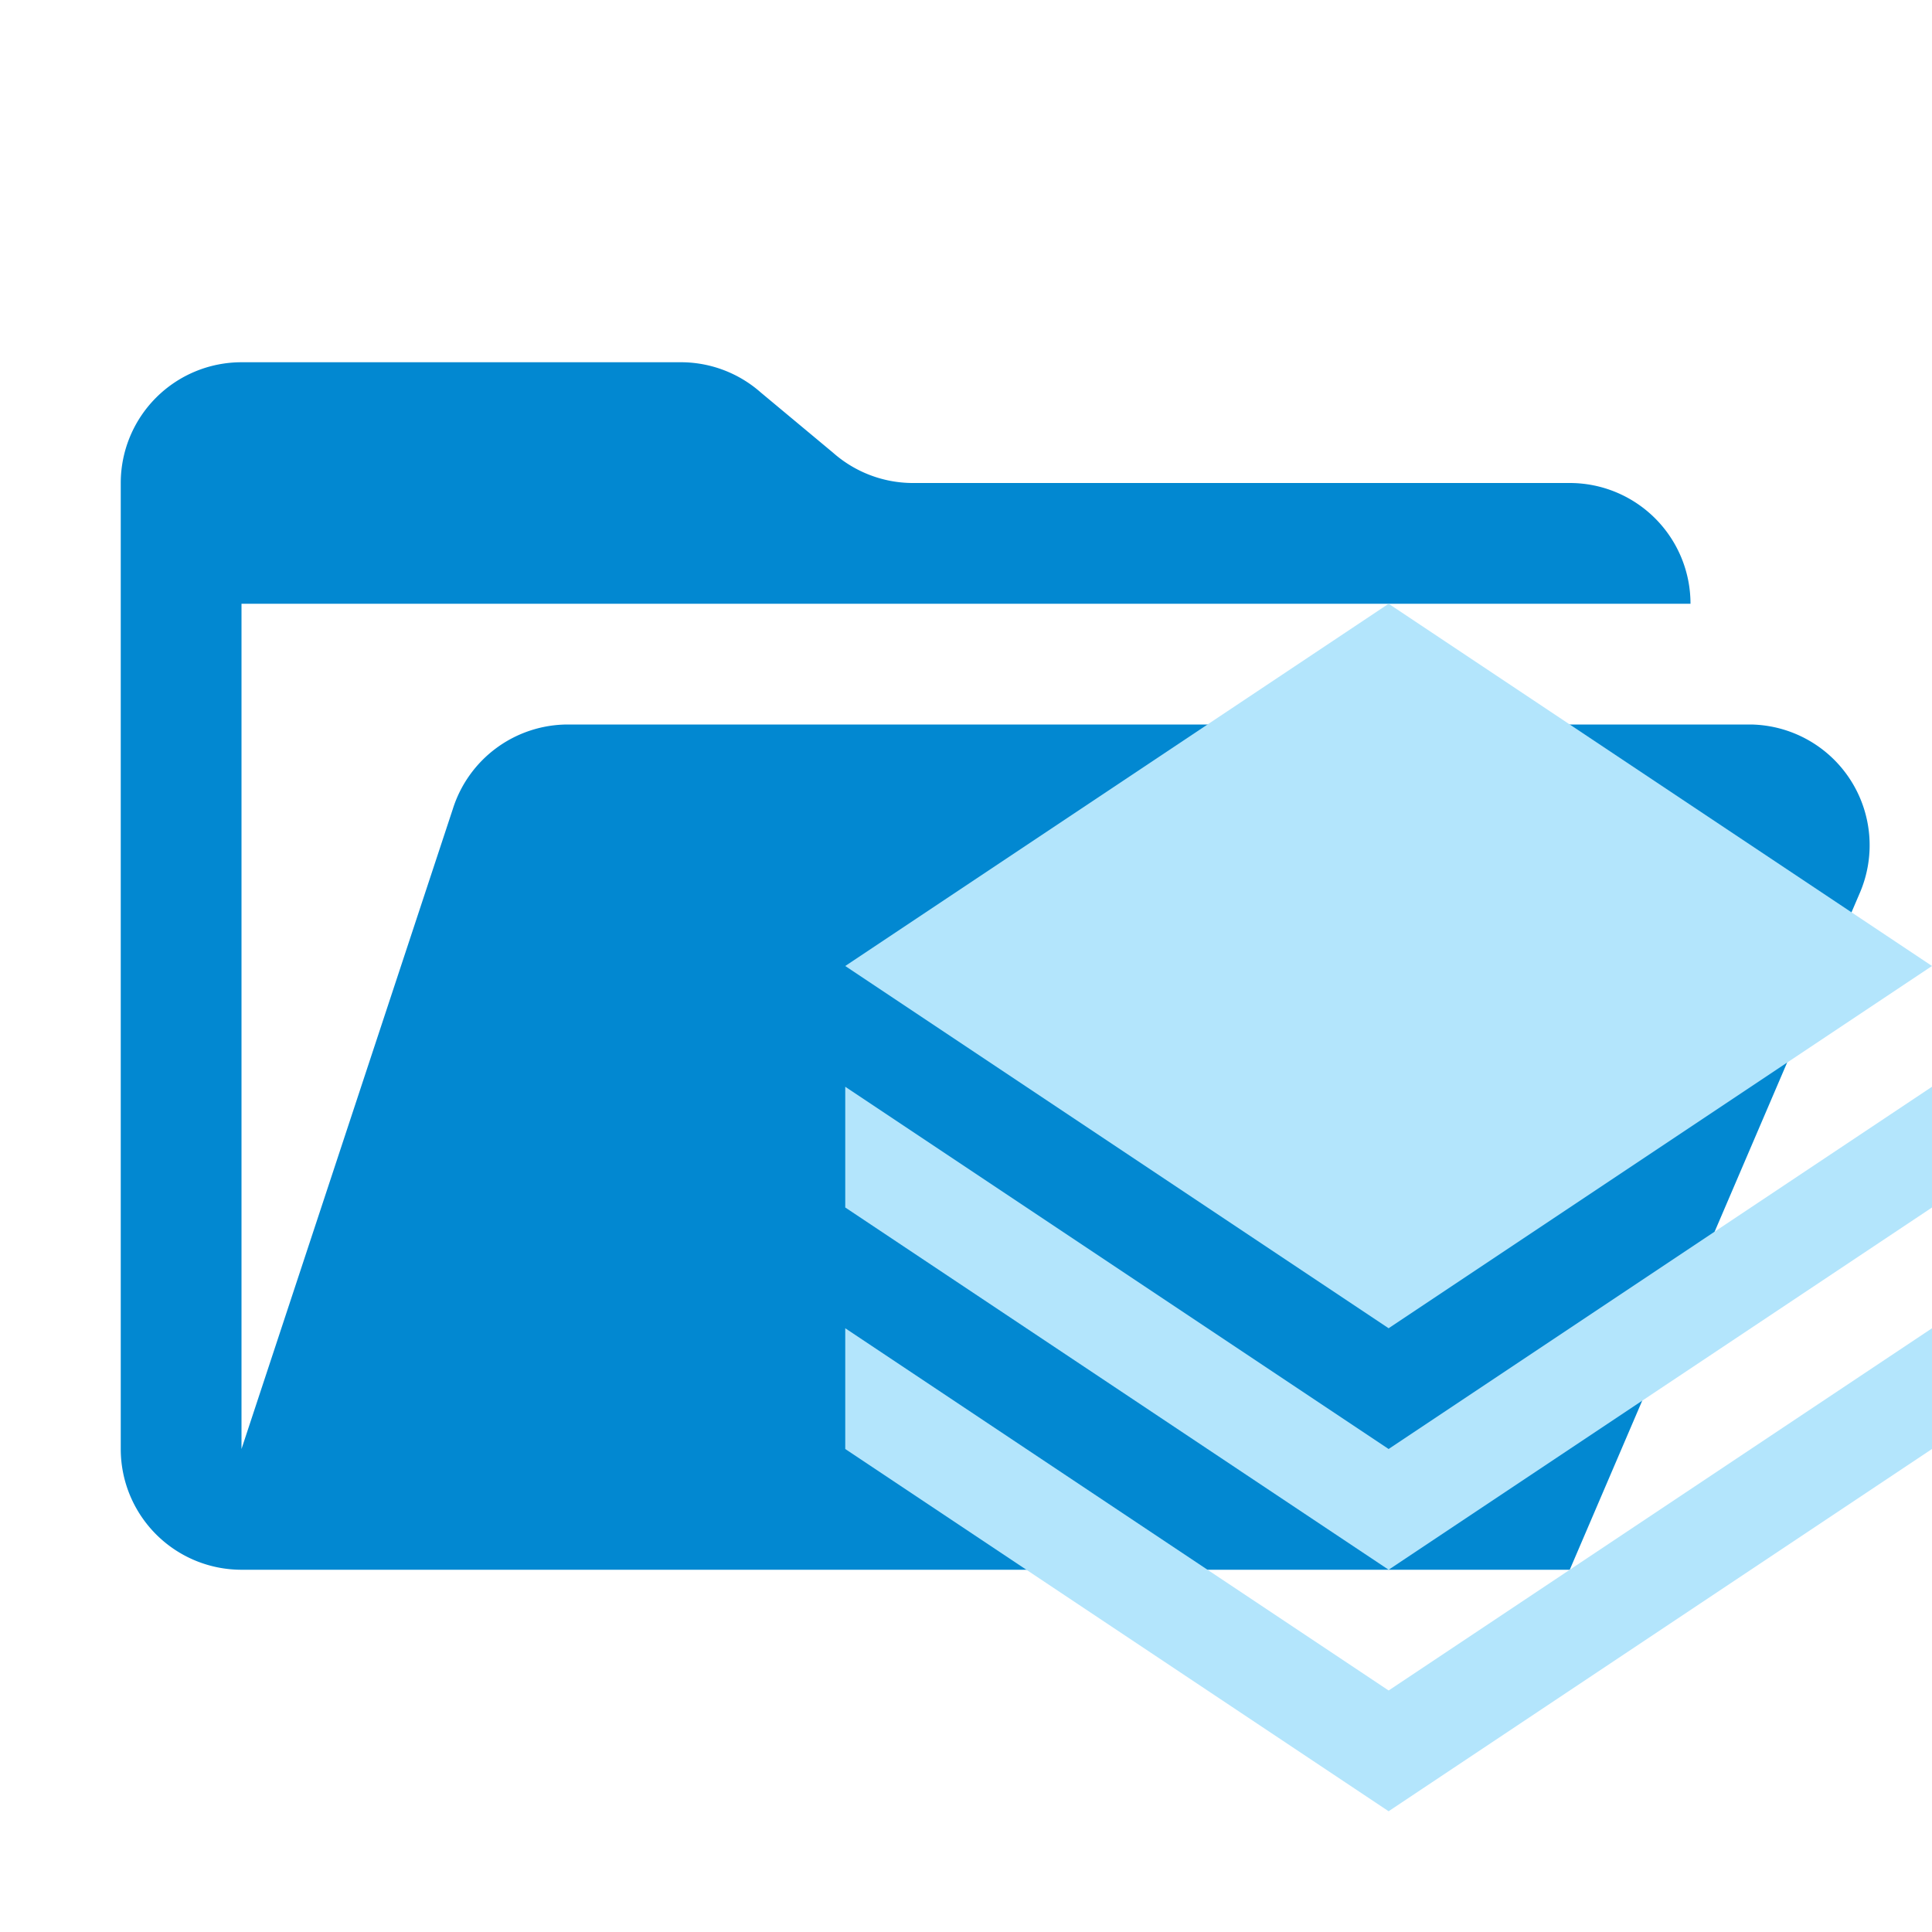 <svg xmlns="http://www.w3.org/2000/svg" xml:space="preserve" viewBox="0 0 32 32"><path fill="#0288d1" d="M29 12H9.4a2 2 0 0 0-1.9 1.4L4 24V10h24a2 2 0 0 0-2-2H15.1a2 2 0 0 1-1.3-.5l-1.2-1a2 2 0 0 0-1.3-.5H4a2 2 0 0 0-2 2v16a2 2 0 0 0 2 2h22l4.8-11.2A2 2 0 0 0 29 12z"/><path fill="#b3e5fc" d="m23 10-9 6 9 6 9-6zm-9 8v2l9 6 9-6v-2l-9 6zm0 4v2l9 6 9-6v-2l-9 6Z"/></svg>